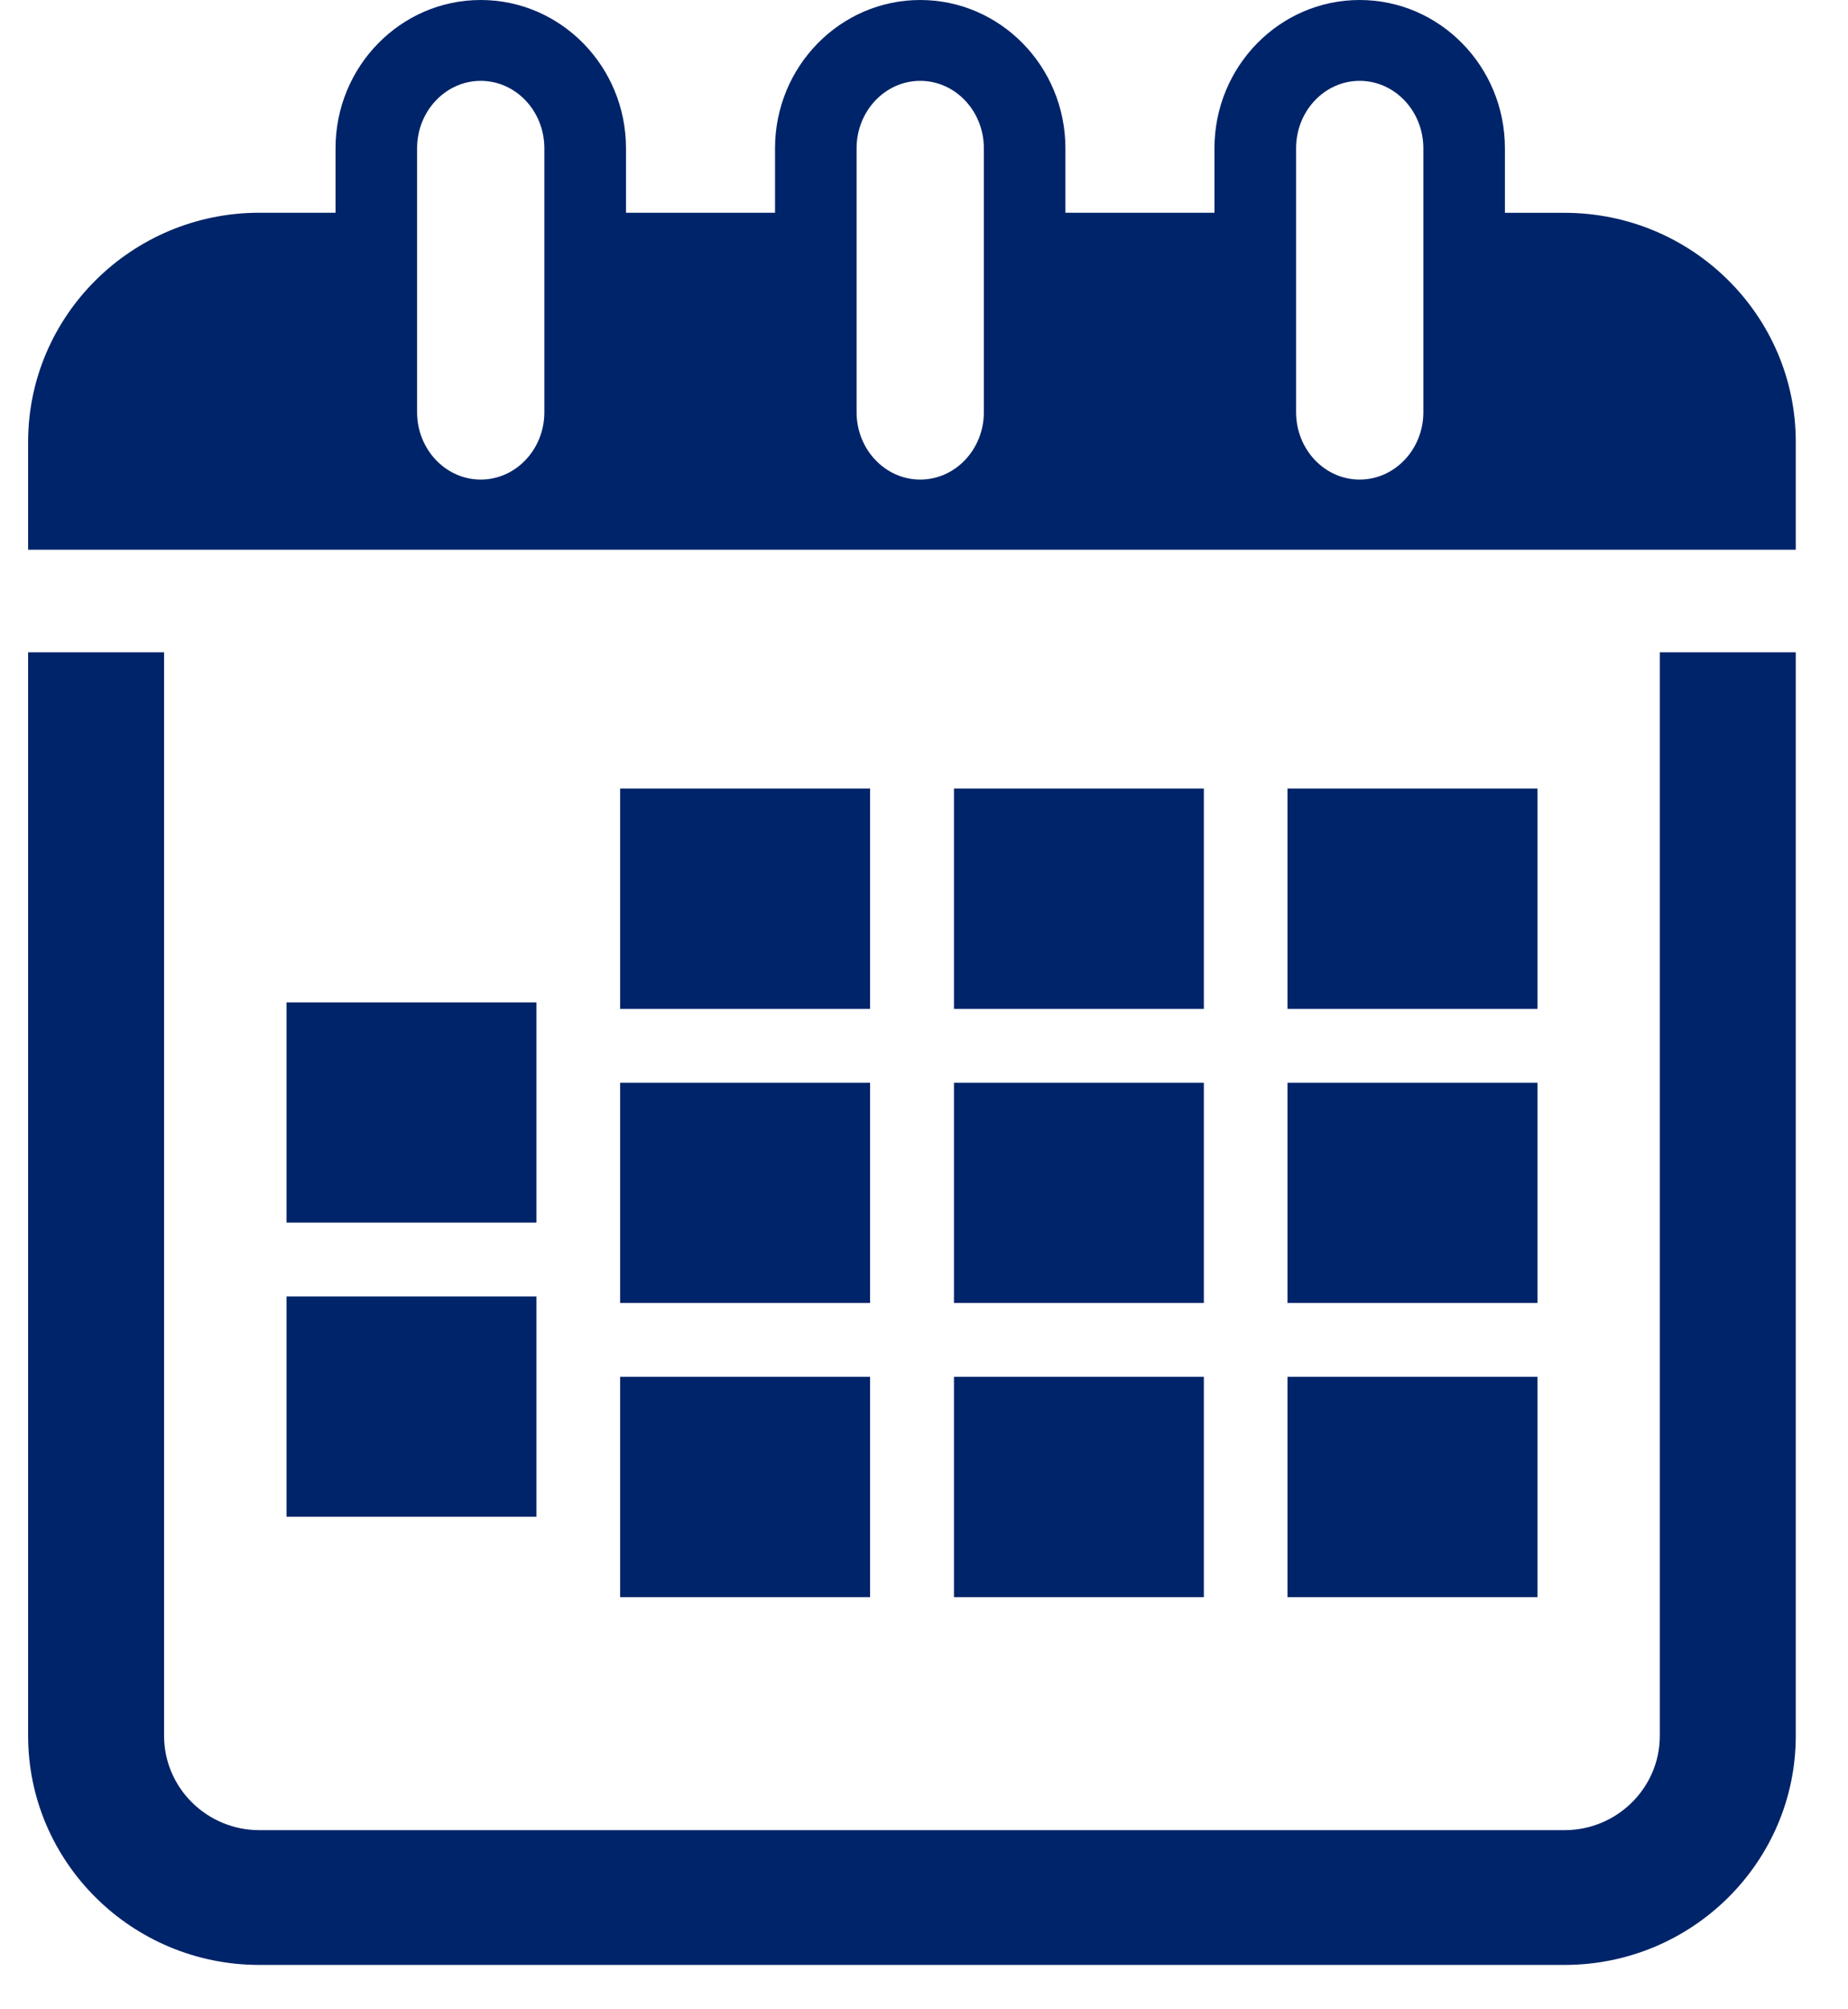 <svg width="23" height="25" viewBox="0 0 23 25" fill="none" xmlns="http://www.w3.org/2000/svg">
<path d="M10.829 9.811H7.718V12.553H10.829V9.811Z" fill="#002469"/>
<path d="M14.983 9.811H11.873V12.553H14.983V9.811Z" fill="#002469"/>
<path d="M19.135 9.811H16.024V12.553H19.135V9.811Z" fill="#002469"/>
<path d="M6.676 12.472H3.566V15.212H6.676V12.472Z" fill="#002469"/>
<path d="M10.829 13.472H7.718V16.212H10.829V13.472Z" fill="#002469"/>
<path d="M14.983 13.472H11.873V16.212H14.983V13.472Z" fill="#002469"/>
<path d="M19.135 13.472H16.024V16.212H19.135V13.472Z" fill="#002469"/>
<path d="M6.676 16.131H3.566V18.872H6.676V16.131Z" fill="#002469"/>
<path d="M10.829 17.131H7.718V19.872H10.829V17.131Z" fill="#002469"/>
<path d="M14.983 17.131H11.873V19.872H14.983V17.131Z" fill="#002469"/>
<path d="M19.135 17.131H16.024V19.872H19.135V17.131Z" fill="#002469"/>
<path d="M20.658 21.597C20.658 22.244 20.126 22.771 19.473 22.771H3.227C2.574 22.771 2.042 22.244 2.042 21.597V8.116H0.35V21.597C0.35 23.169 1.641 24.448 3.227 24.448H19.473C21.06 24.448 22.35 23.169 22.35 21.597V8.116H20.658V21.597Z" fill="#002469"/>
<path d="M19.473 2.648H18.73V1.845C18.73 0.827 17.92 0 16.922 0C15.925 0 15.115 0.827 15.115 1.845V2.647H13.26V1.845C13.26 0.827 12.45 0 11.453 0C10.456 0 9.646 0.827 9.646 1.845V2.647H7.791V1.845C7.791 0.827 6.981 0 5.983 0C4.986 0 4.176 0.827 4.176 1.845V2.647H3.227C1.641 2.647 0.35 3.927 0.35 5.498V6.84H2.042H20.658H22.35V5.498C22.35 3.927 21.06 2.648 19.473 2.648ZM6.775 5.129C6.775 5.591 6.42 5.967 5.983 5.967C5.547 5.967 5.191 5.591 5.191 5.129V1.845C5.191 1.382 5.547 1.006 5.983 1.006C6.42 1.006 6.775 1.382 6.775 1.845V5.129ZM12.245 5.129C12.245 5.591 11.89 5.967 11.453 5.967C11.016 5.967 10.661 5.591 10.661 5.129V1.845C10.661 1.382 11.016 1.006 11.453 1.006C11.89 1.006 12.245 1.382 12.245 1.845V5.129ZM17.715 5.129C17.715 5.591 17.359 5.967 16.922 5.967C16.485 5.967 16.131 5.591 16.131 5.129V1.845C16.131 1.382 16.485 1.006 16.922 1.006C17.359 1.006 17.715 1.382 17.715 1.845V5.129Z" fill="#002469"/>
</svg>
